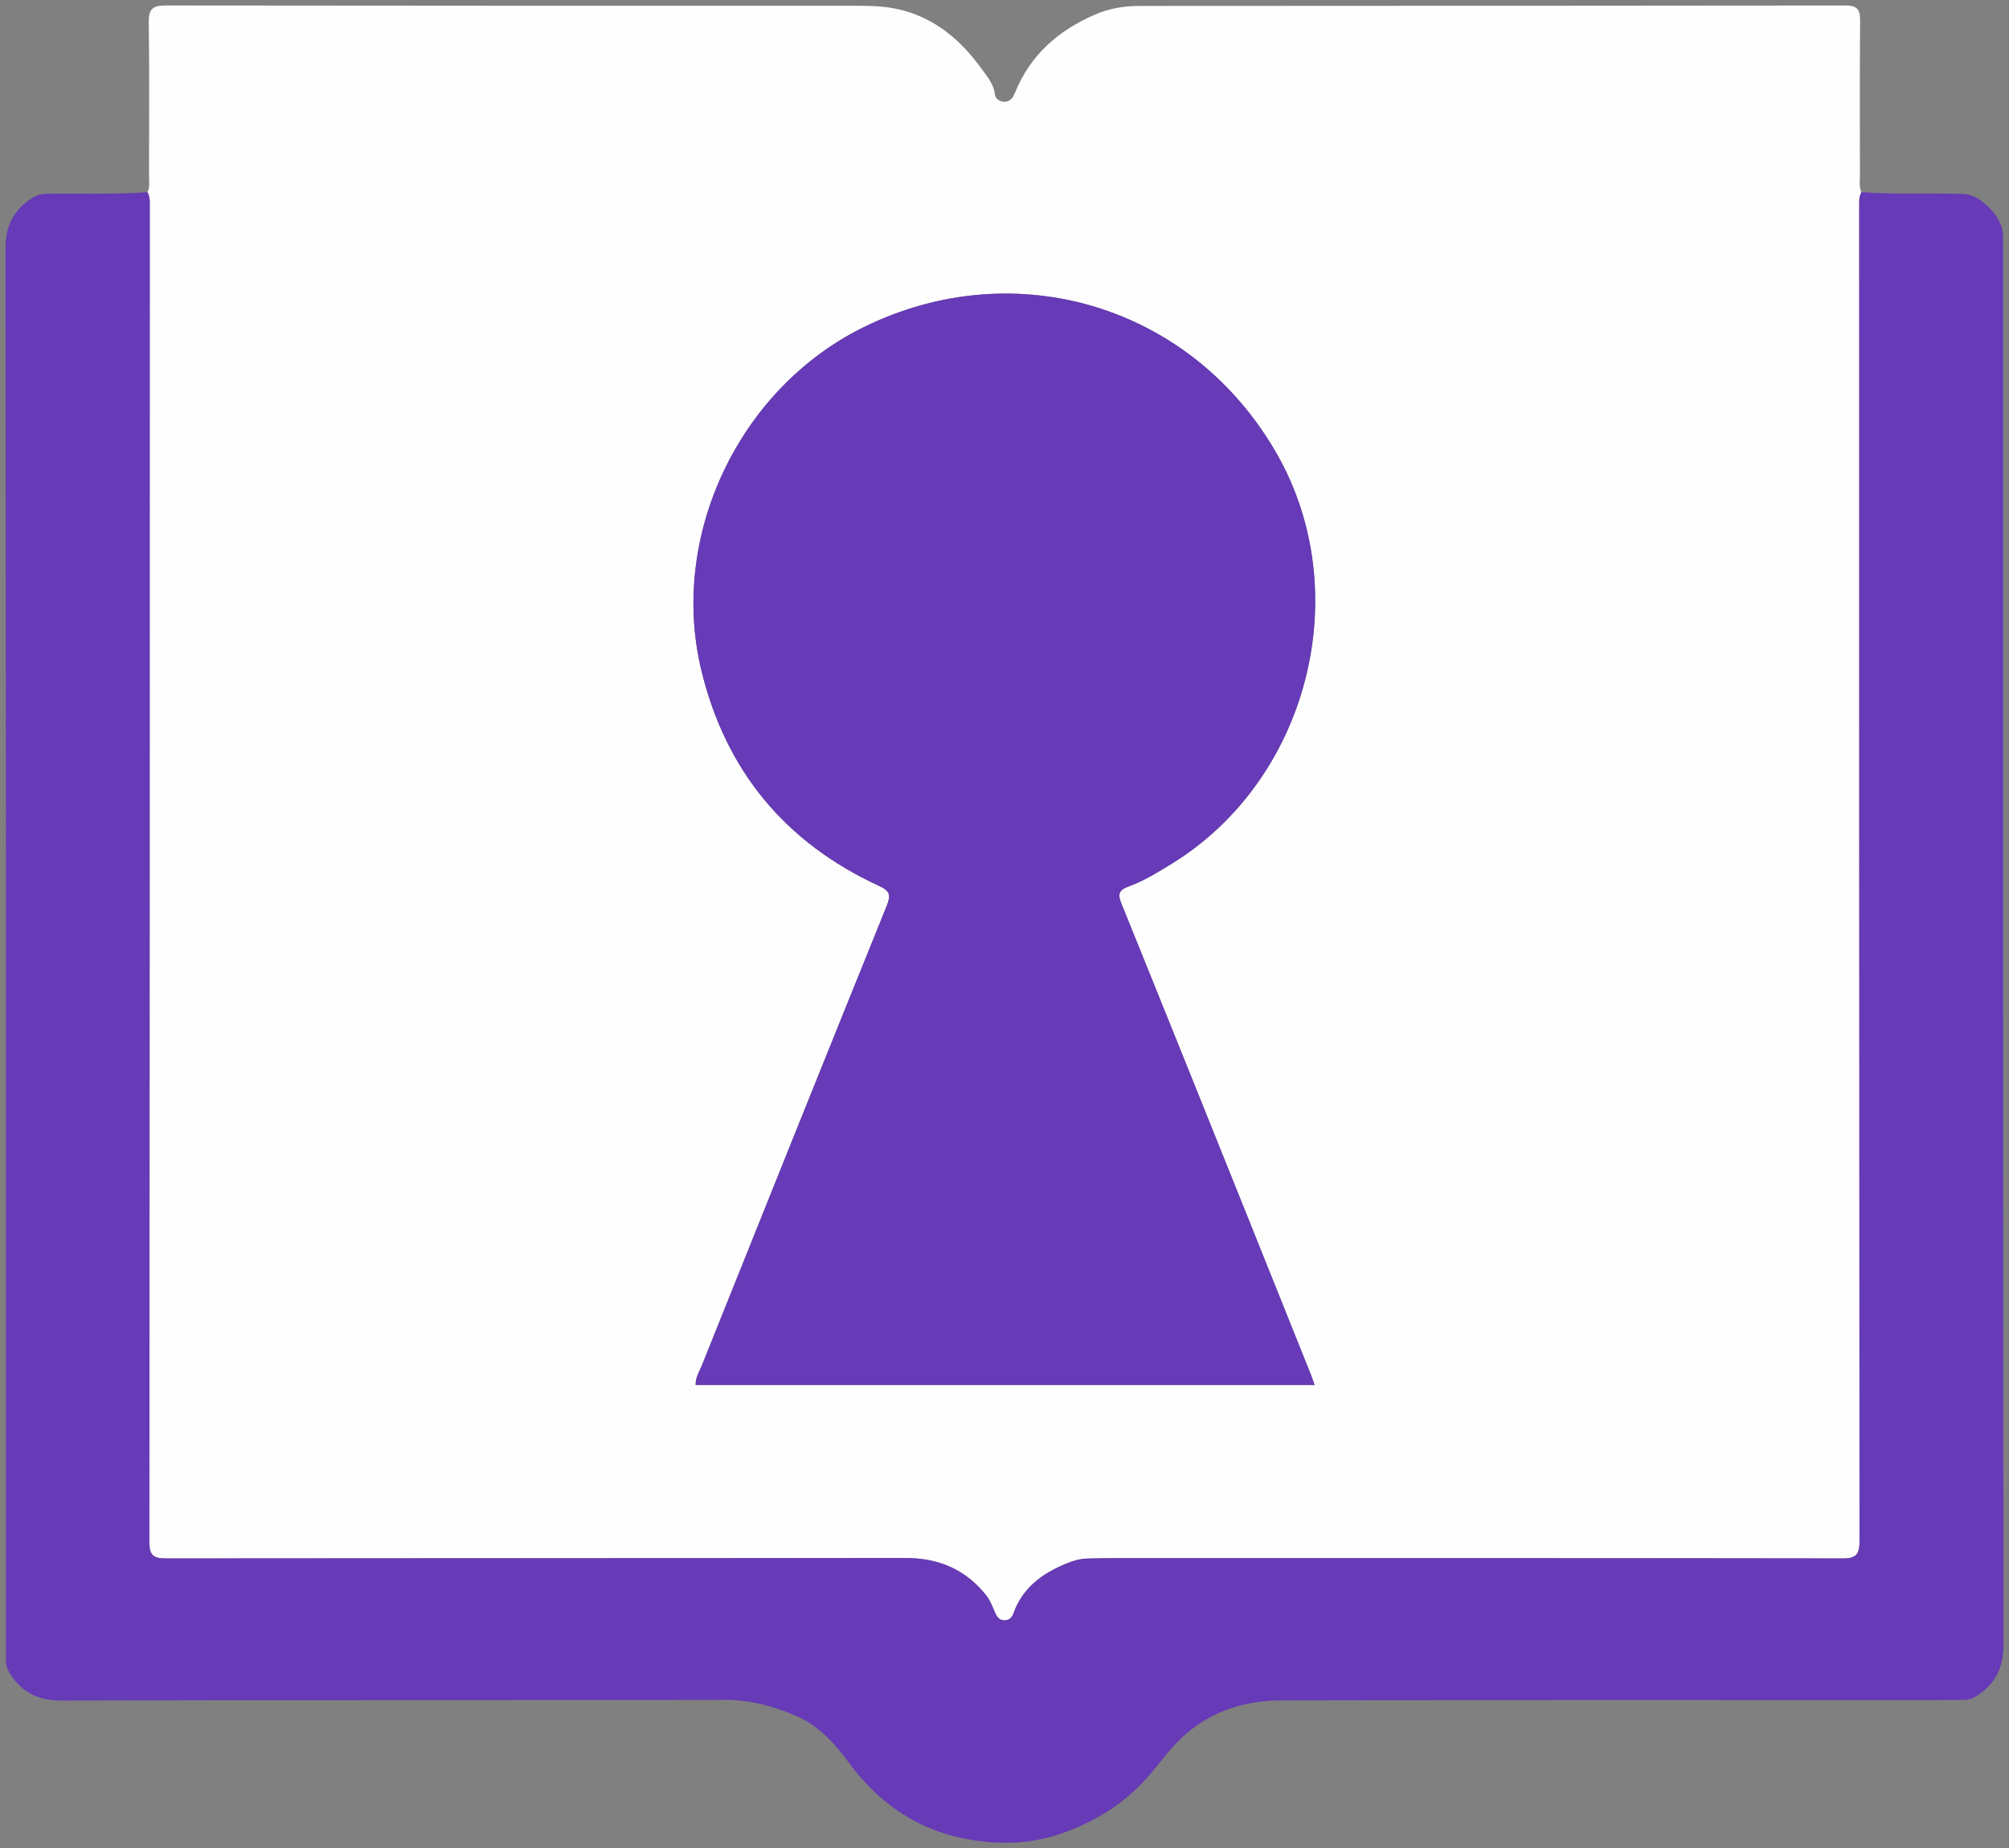 <?xml version="1.0" encoding="utf-8"?>
<!-- Generator: Adobe Illustrator 16.0.0, SVG Export Plug-In . SVG Version: 6.00 Build 0)  -->
<!DOCTYPE svg PUBLIC "-//W3C//DTD SVG 1.1//EN" "http://www.w3.org/Graphics/SVG/1.1/DTD/svg11.dtd">
<svg version="1.1" id="Layer_1" xmlns="http://www.w3.org/2000/svg" xmlns:xlink="http://www.w3.org/1999/xlink" x="0px" y="0px"
	 width="367.154px" height="337.832px" viewBox="0 0 367.154 337.832" enable-background="new 0 0 367.154 337.832"
	 xml:space="preserve">
<rect x="0" y="0" width="367.154" height="337.832" fill="#808080" stroke="none"/>
<g>
	<path fill-rule="evenodd" clip-rule="evenodd" fill="#FEFEFE" d="M26.968,35.126c0.448-0.995,0.266-2.051,0.268-3.078
		c0.014-9.358,0.075-18.718-0.048-28.075C27.156,1.588,27.998,0.997,30.252,1c41.354,0.058,82.708,0.047,124.061,0.057
		c2.079,0,4.165-0.035,6.236,0.111c8.139,0.574,14.116,4.871,18.73,11.267c1.037,1.438,2.314,2.839,2.536,4.803
		c0.093,0.826,0.849,1.368,1.752,1.362c1.02-0.006,1.532-0.689,1.889-1.571c2.774-6.851,7.754-11.331,14.497-14.293
		c2.767-1.216,5.449-1.649,8.319-1.651c43.033-0.025,86.067-0.026,129.101-0.081c2.054-0.002,2.584,0.818,2.569,2.73
		c-0.072,9.438-0.046,18.877-0.033,28.315c0.002,1.027-0.18,2.083,0.269,3.075c-0.48,0.886-0.4,1.857-0.4,2.813
		c0.005,81.273,0.004,162.545,0.058,243.818c0.001,2.246-0.562,3.103-2.956,3.1c-44.316-0.063-88.632-0.052-132.948-0.052
		c-1.76,0-3.52,0.026-5.277,0.079c-1.373,0.042-2.643,0.44-3.924,0.973c-4.374,1.815-7.899,4.449-9.543,9.108
		c-0.252,0.714-0.805,1.217-1.626,1.211s-1.306-0.537-1.623-1.229c-0.529-1.155-0.915-2.352-1.745-3.389
		c-3.819-4.774-8.762-6.793-14.839-6.784c-45.036,0.063-90.072,0.029-135.108,0.084c-2.165,0.002-2.944-0.604-2.943-2.854
		c0.054-81.273,0.056-162.546,0.061-243.818C27.365,37.149,27.484,36.095,26.968,35.126z M240.251,253.15
		c-0.257-0.724-0.422-1.246-0.624-1.753c-4.126-10.297-8.249-20.595-12.386-30.887c-7.409-18.437-14.808-36.878-22.273-55.292
		c-0.674-1.662-0.619-2.482,1.245-3.165c2.848-1.041,5.445-2.643,8.032-4.242c24.865-15.37,33.583-49.463,19.113-74.836
		c-15.414-27.03-47.78-36.915-75.657-23.105c-22.706,11.248-35.444,38.157-29.531,62.634c4.43,18.343,15.316,31.499,32.432,39.399
		c2.027,0.936,2.262,1.657,1.459,3.642c-11.312,27.962-22.542,55.957-33.764,83.955c-0.463,1.155-1.202,2.252-1.171,3.649
		C164.751,253.15,202.333,253.15,240.251,253.15z"/>
	<path fill-rule="evenodd" clip-rule="evenodd" fill="#673AB7" d="M26.968,35.126c0.516,0.968,0.397,2.023,0.397,3.056
		c-0.005,81.272-0.007,162.545-0.061,243.818c-0.001,2.251,0.778,2.856,2.943,2.854c45.036-0.055,90.072-0.021,135.108-0.084
		c6.077-0.009,11.02,2.01,14.839,6.784c0.83,1.037,1.215,2.233,1.745,3.389c0.317,0.692,0.801,1.224,1.623,1.229
		s1.374-0.497,1.626-1.211c1.644-4.659,5.169-7.293,9.543-9.108c1.281-0.532,2.551-0.931,3.924-0.973
		c1.758-0.053,3.518-0.079,5.277-0.079c44.316,0,88.632-0.011,132.948,0.052c2.395,0.003,2.957-0.854,2.956-3.1
		c-0.054-81.273-0.053-162.545-0.058-243.818c0-0.955-0.08-1.927,0.4-2.813c6.226,0.466,12.466,0.136,18.695,0.328
		c3.063,0.094,7.039,4.196,7.167,7.265c0.039,0.959,0.03,1.92,0.03,2.879c0.001,84.952-0.026,169.904,0.083,254.855
		c0.005,4.125-1.26,7.03-4.543,9.306c-0.835,0.579-1.627,0.956-2.625,0.958c-1.68,0.004-3.359,0.039-5.039,0.039
		c-39.916,0.003-79.832-0.046-119.748,0.046c-7.412,0.018-14.119,2.385-19.339,7.936c-2.072,2.204-3.805,4.713-5.892,6.929
		c-4.047,4.298-8.791,7.188-14.4,9.262c-6.329,2.341-12.668,2.327-18.844,1.032c-8.474-1.776-15.382-6.663-20.542-13.714
		c-2.646-3.615-5.696-6.923-9.747-8.64c-4.051-1.716-8.358-2.909-12.968-2.899c-40.396,0.086-80.792,0.002-121.188,0.123
		c-4.006,0.012-6.878-1.223-9.127-4.427c-0.633-0.902-1.062-1.744-1.049-2.831c0.011-1.04-0.027-2.079-0.027-3.119
		C1.074,215.499,1.097,130.548,1,45.596c-0.004-4.012,1.228-6.872,4.44-9.109c0.902-0.629,1.746-1.035,2.831-1.057
		C14.503,35.303,20.741,35.591,26.968,35.126z"/>
	<path fill-rule="evenodd" clip-rule="evenodd" fill="#673AB7" d="M240.251,253.15c-37.918,0-75.5,0-113.124,0
		c-0.031-1.397,0.708-2.494,1.171-3.649c11.222-27.998,22.452-55.993,33.764-83.955c0.803-1.984,0.567-2.706-1.459-3.642
		c-17.116-7.9-28.002-21.057-32.432-39.399c-5.913-24.478,6.826-51.386,29.531-62.634c27.876-13.81,60.243-3.925,75.657,23.105
		c14.47,25.374,5.752,59.466-19.113,74.836c-2.587,1.599-5.185,3.201-8.032,4.242c-1.864,0.682-1.919,1.503-1.245,3.165
		c7.466,18.414,14.864,36.855,22.273,55.292c4.137,10.292,8.26,20.59,12.386,30.887C239.829,251.904,239.994,252.427,240.251,253.15
		z"/>
</g>
</svg>
